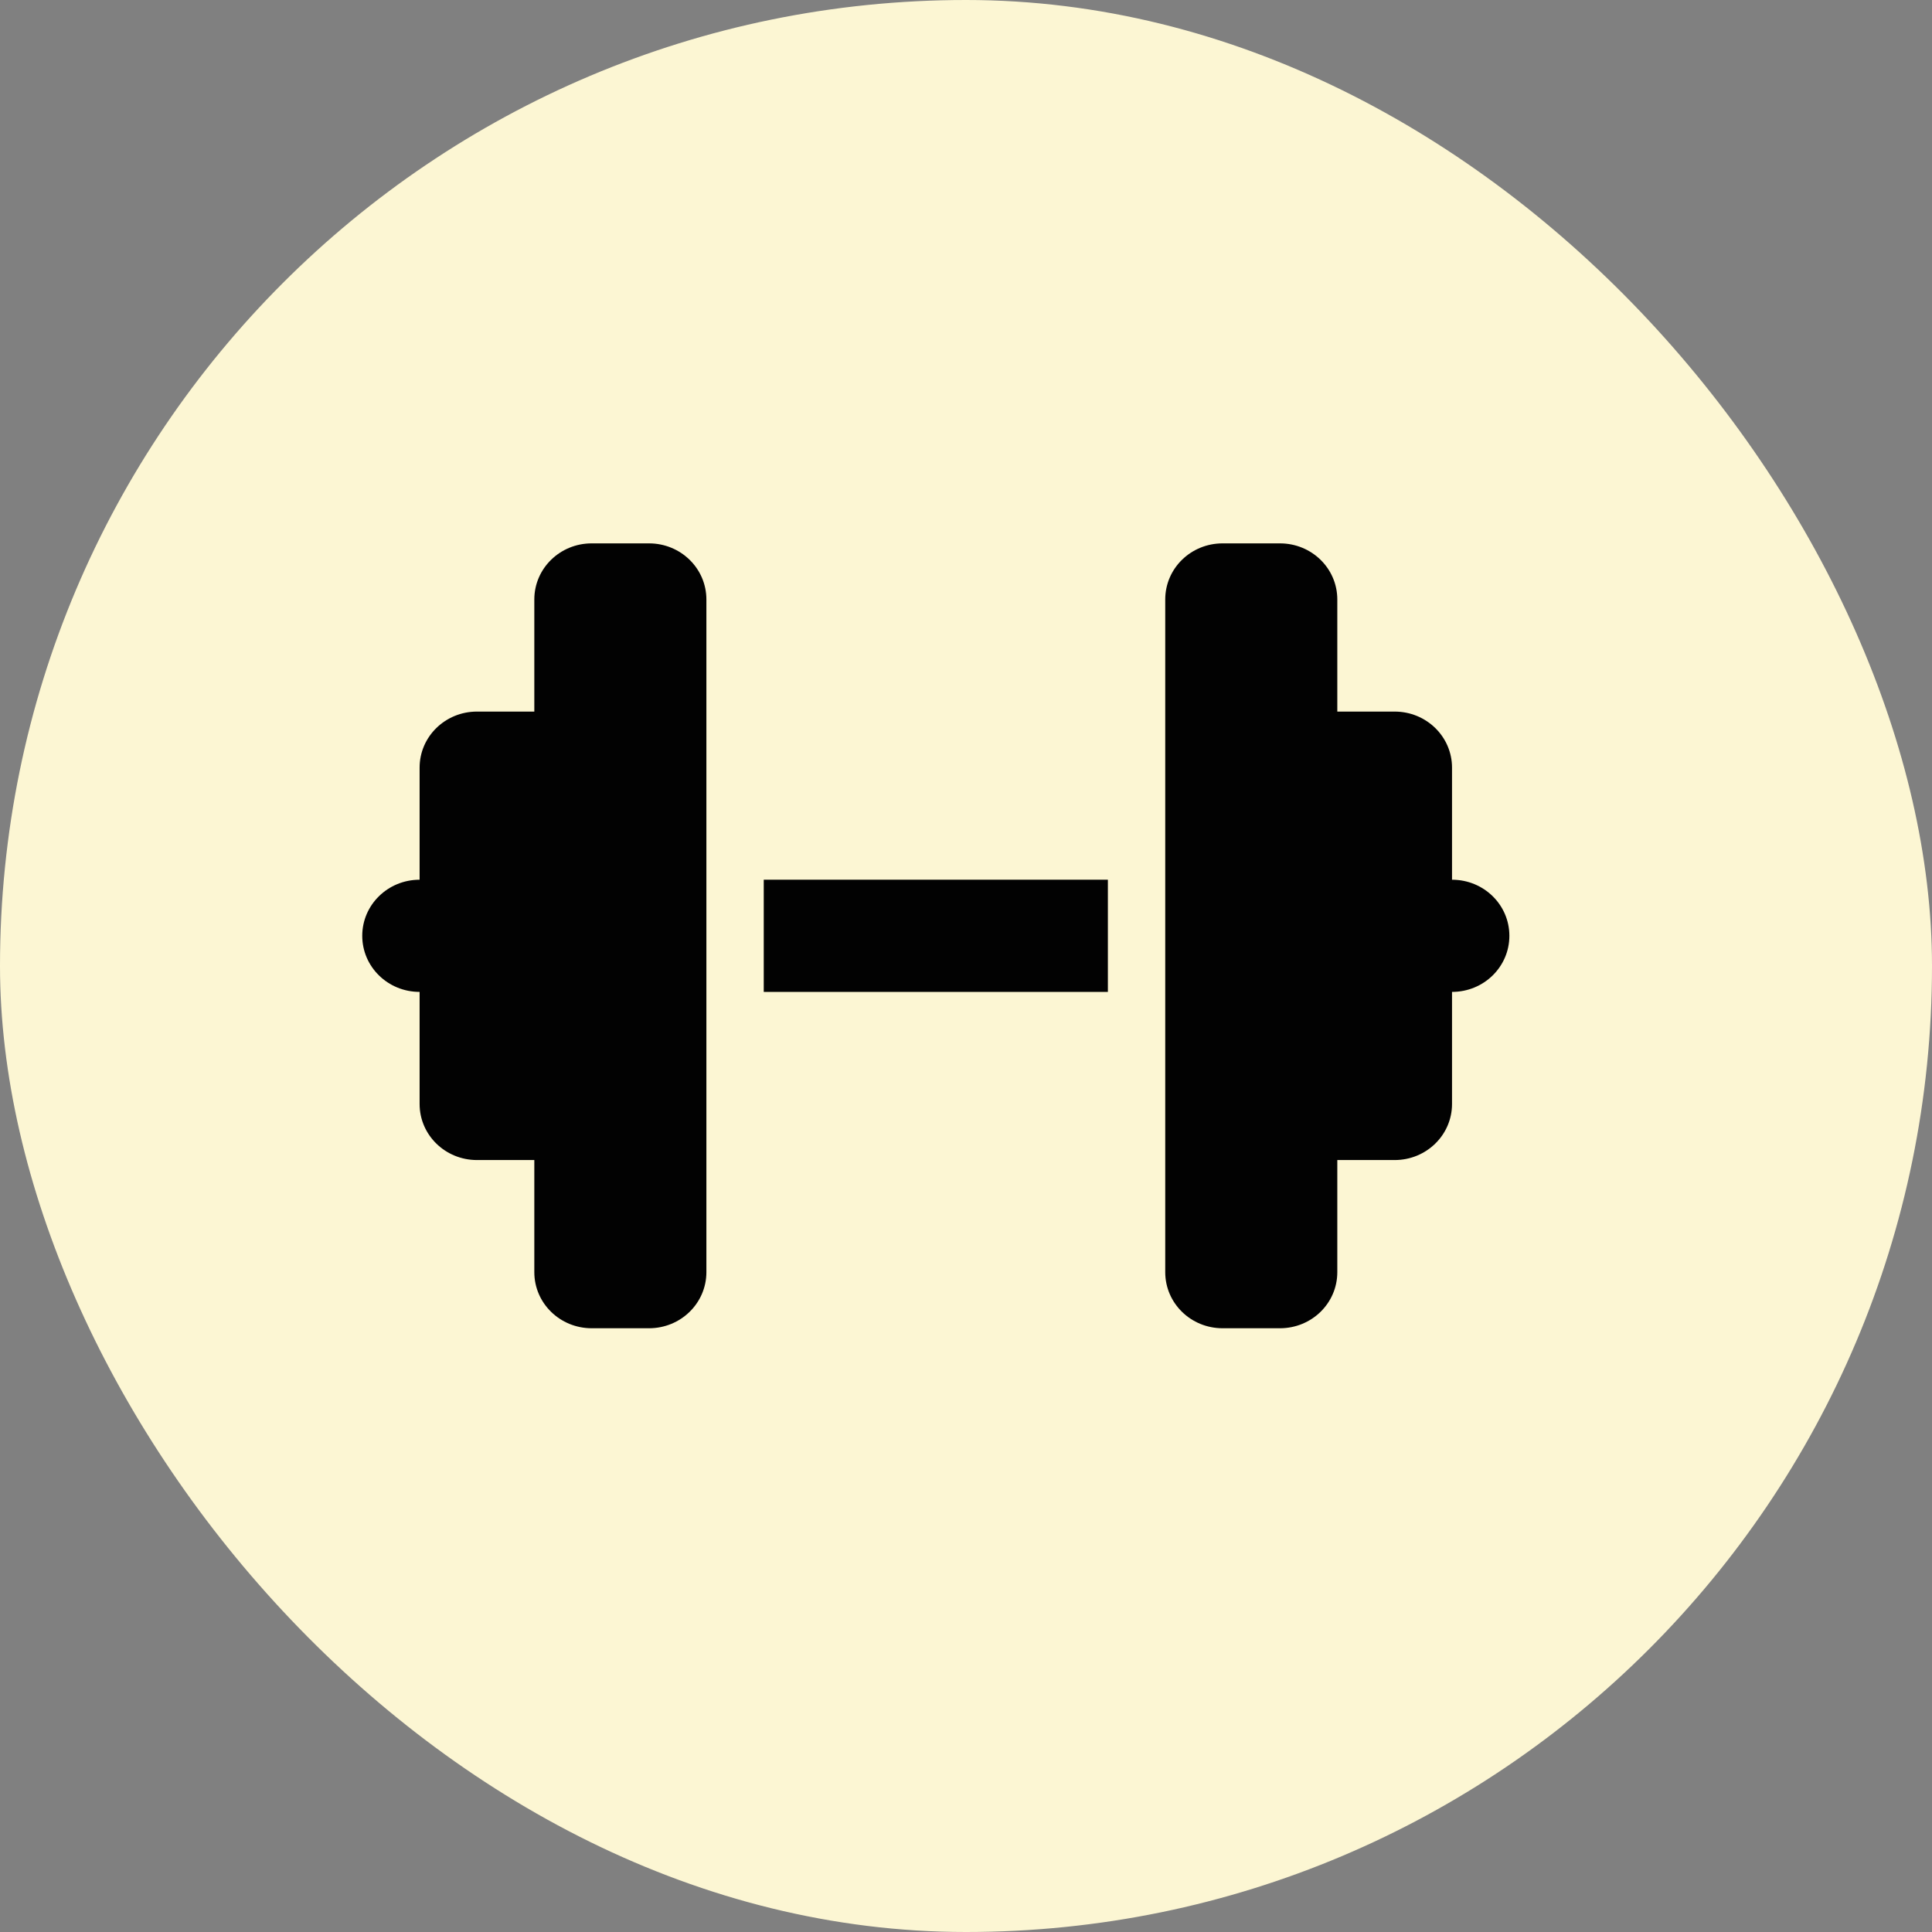 <svg width="32" height="32" viewBox="0 0 32 32" fill="none" xmlns="http://www.w3.org/2000/svg">
<rect x="0" y="0" width="32" height="32" fill="#808080" stroke="none"/>
<rect width="32" height="32" rx="16" fill="#FCF6D3"/>
<path d="M8.85 9.929C8.85 9.415 9.275 9 9.8 9H10.75C11.275 9 11.7 9.415 11.7 9.929V14.571V16.429V21.071C11.7 21.585 11.275 22 10.75 22H9.8C9.275 22 8.85 21.585 8.85 21.071V19.214H7.9C7.375 19.214 6.95 18.799 6.95 18.286V16.429C6.425 16.429 6 16.014 6 15.5C6 14.986 6.425 14.571 6.95 14.571V12.714C6.95 12.201 7.375 11.786 7.9 11.786H8.85V9.929ZM22.15 9.929V11.786H23.1C23.625 11.786 24.05 12.201 24.05 12.714V14.571C24.576 14.571 25 14.986 25 15.5C25 16.014 24.576 16.429 24.05 16.429V18.286C24.05 18.799 23.625 19.214 23.1 19.214H22.15V21.071C22.15 21.585 21.726 22 21.2 22H20.25C19.724 22 19.3 21.585 19.3 21.071V16.429V14.571V9.929C19.3 9.415 19.724 9 20.25 9H21.2C21.726 9 22.15 9.415 22.15 9.929ZM18.35 14.571V16.429H12.65V14.571H18.35Z" fill="#020202"/>
</svg>
